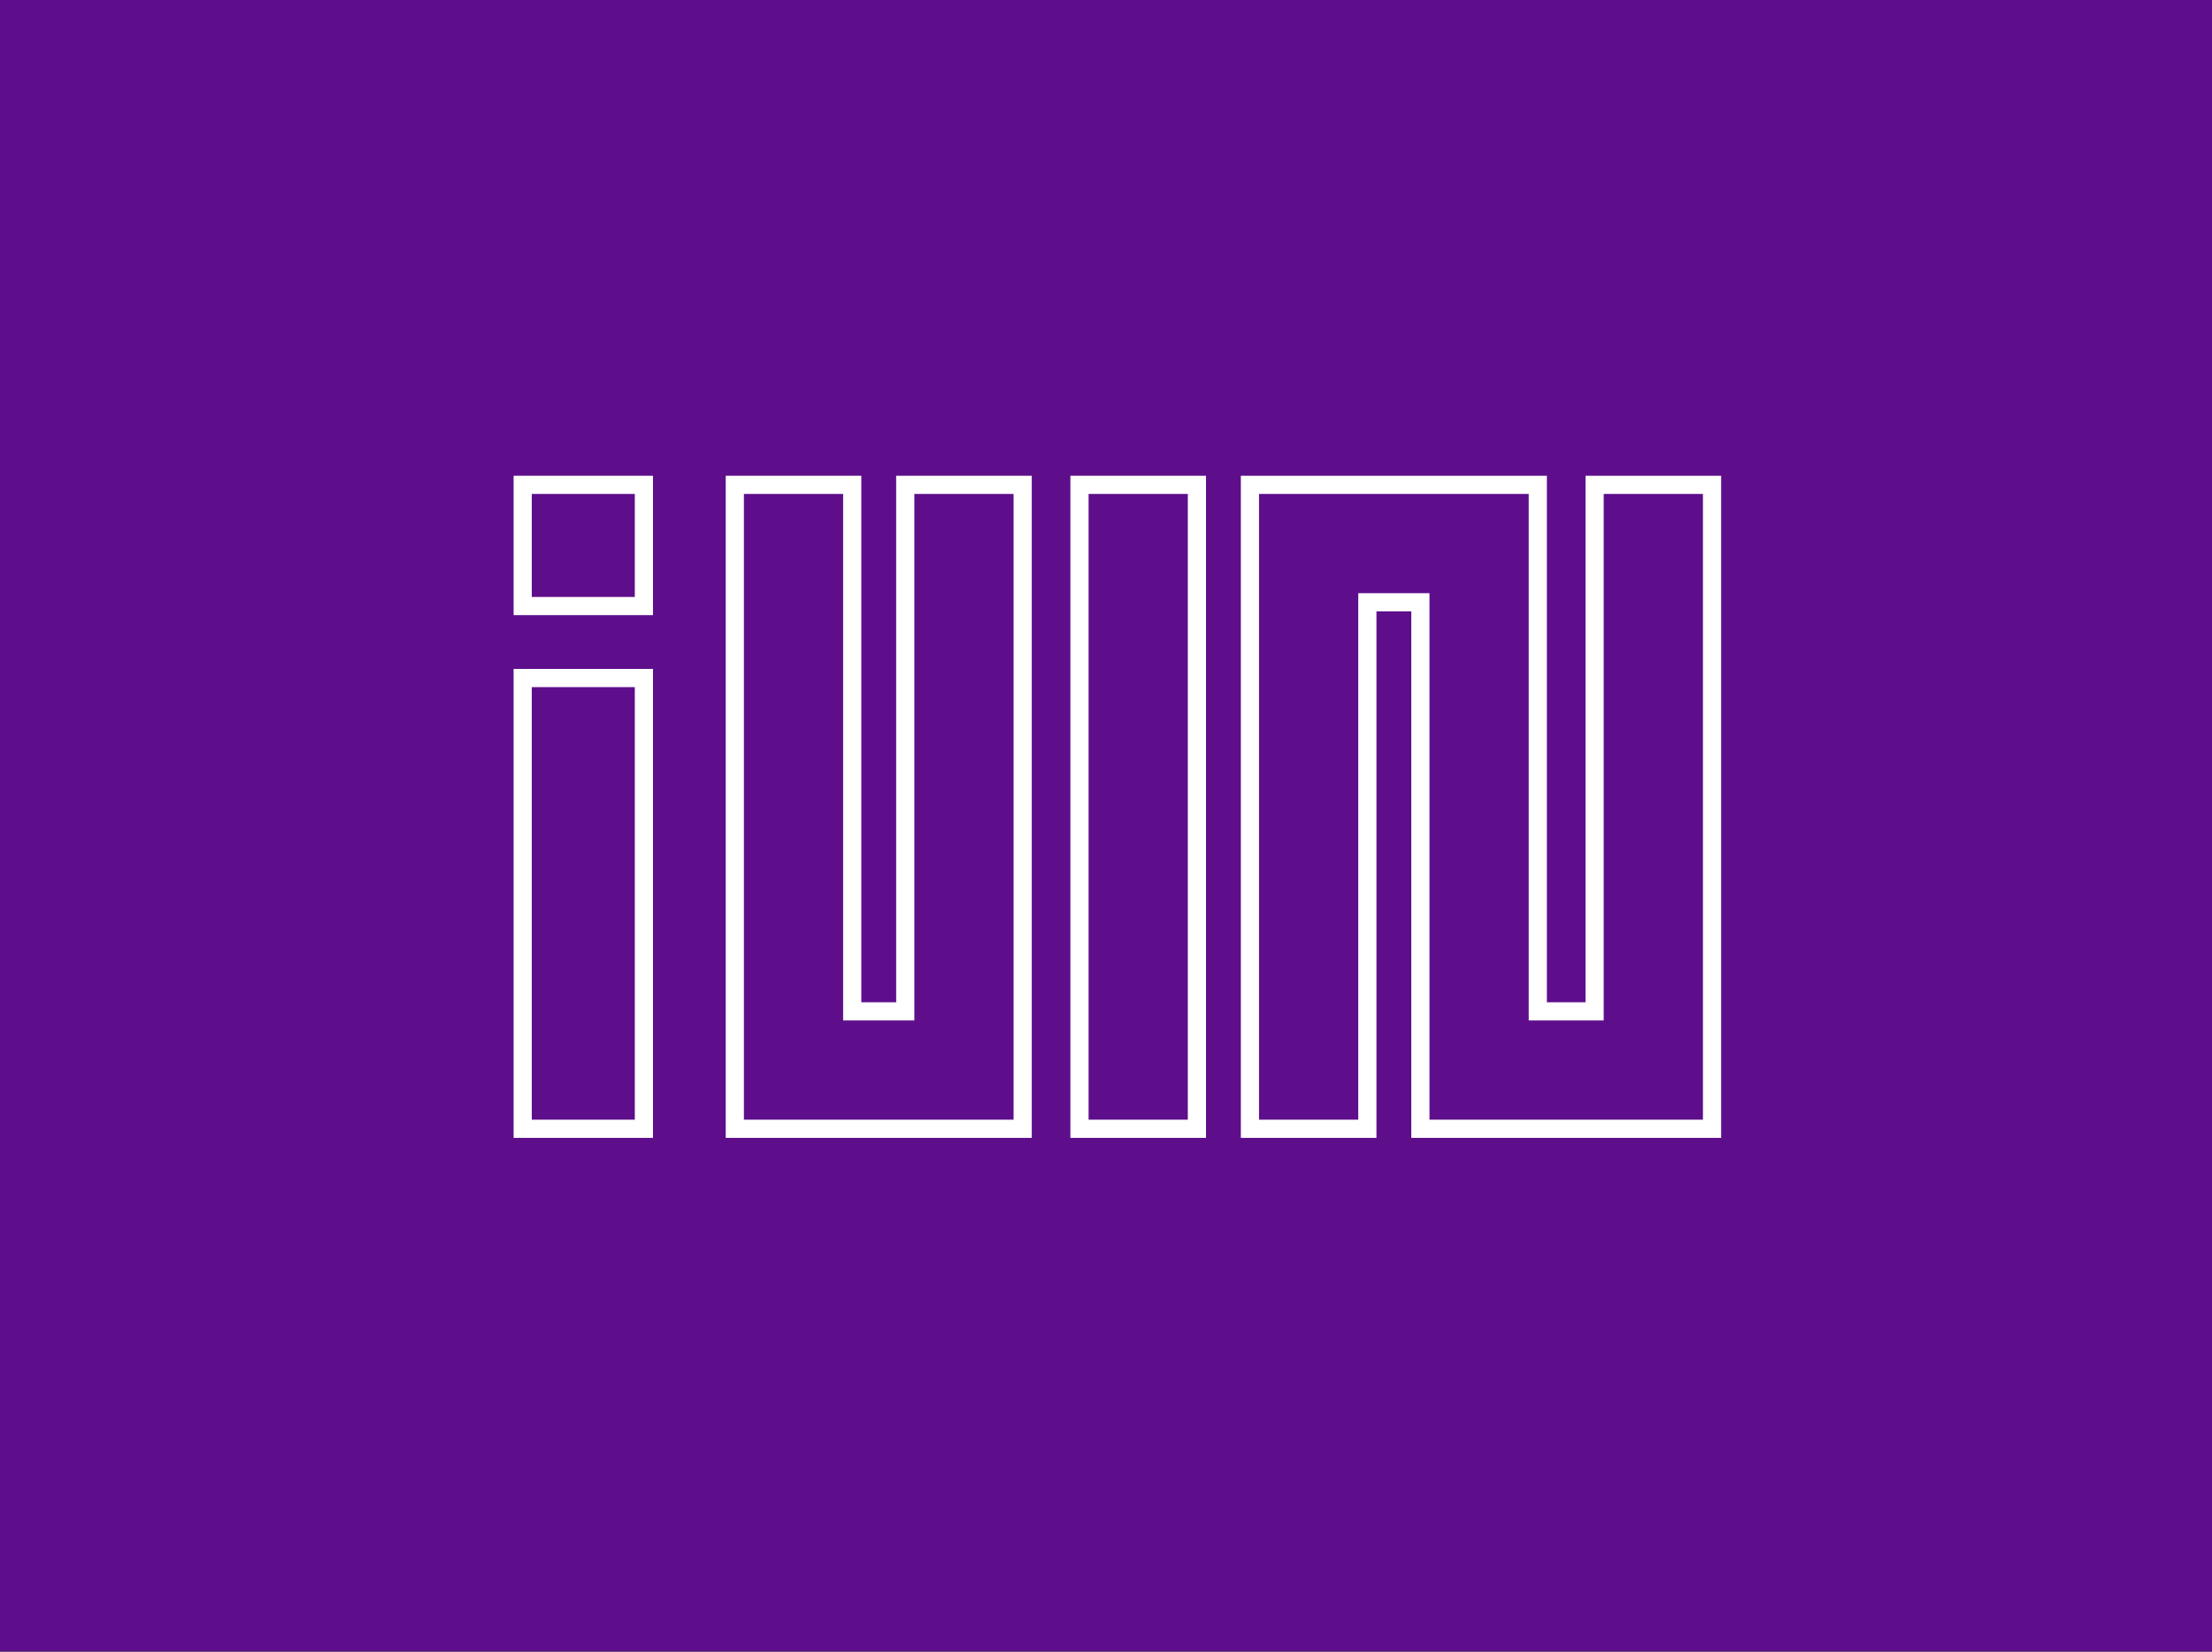 <?xml version="1.0" encoding="UTF-8" standalone="no"?><!DOCTYPE svg PUBLIC "-//W3C//DTD SVG 1.1//EN" "http://www.w3.org/Graphics/SVG/1.1/DTD/svg11.dtd">
<svg width="100%" height="100%" viewBox="0 0 1825 1363" version="1.1" 
    xmlns="http://www.w3.org/2000/svg" 
    xmlns:xlink="http://www.w3.org/1999/xlink" xml:space="preserve" 
    xmlns:serif="http://www.serif.com/" style="fill-rule:evenodd;clip-rule:evenodd;stroke-linejoin:miter;stroke-miterlimit:2;">
    <rect x="0" y="0" width="1825" height="1363" fill="#808080" stroke="none"/>
    <rect x="0" y="0" width="1825" height="1362.5" style="fill:#5e0e8b;"/>
    <path d="M531.25,559.375l-100,0l0,371.875l100,0l0,-371.875Zm0,-159.375l-100,0l0,100l100,0l0,-100Z" style="fill:#5e0e8b;" stroke="#ffffff" stroke-width="15" stroke-linecap="square"/>
    <path d="M606.25,931.25l0,-531.25l96.875,0l0,434.375l43.75,0l0,-434.375l96.875,0l0,531.25l-237.5,0Z" style="fill:#5e0e8b;" stroke="#ffffff" stroke-width="15" stroke-linecap="square"/>
    <rect x="890.625" y="400" width="96.875" height="531.25" style="fill:#5e0e8b;" stroke="#ffffff" stroke-width="15" stroke-linecap="square"/>
    <path d="M1171.88,496.875l-43.75,0l0,434.375l-96.875,0l0,-531.25l237.5,0l0,434.375l46.875,0l0,-434.375l96.875,0l0,531.25l-240.625,0l0,-434.375Z" style="fill:#5e0e8b;" stroke="#ffffff" stroke-width="15" stroke-linecap="square"/>
</svg>